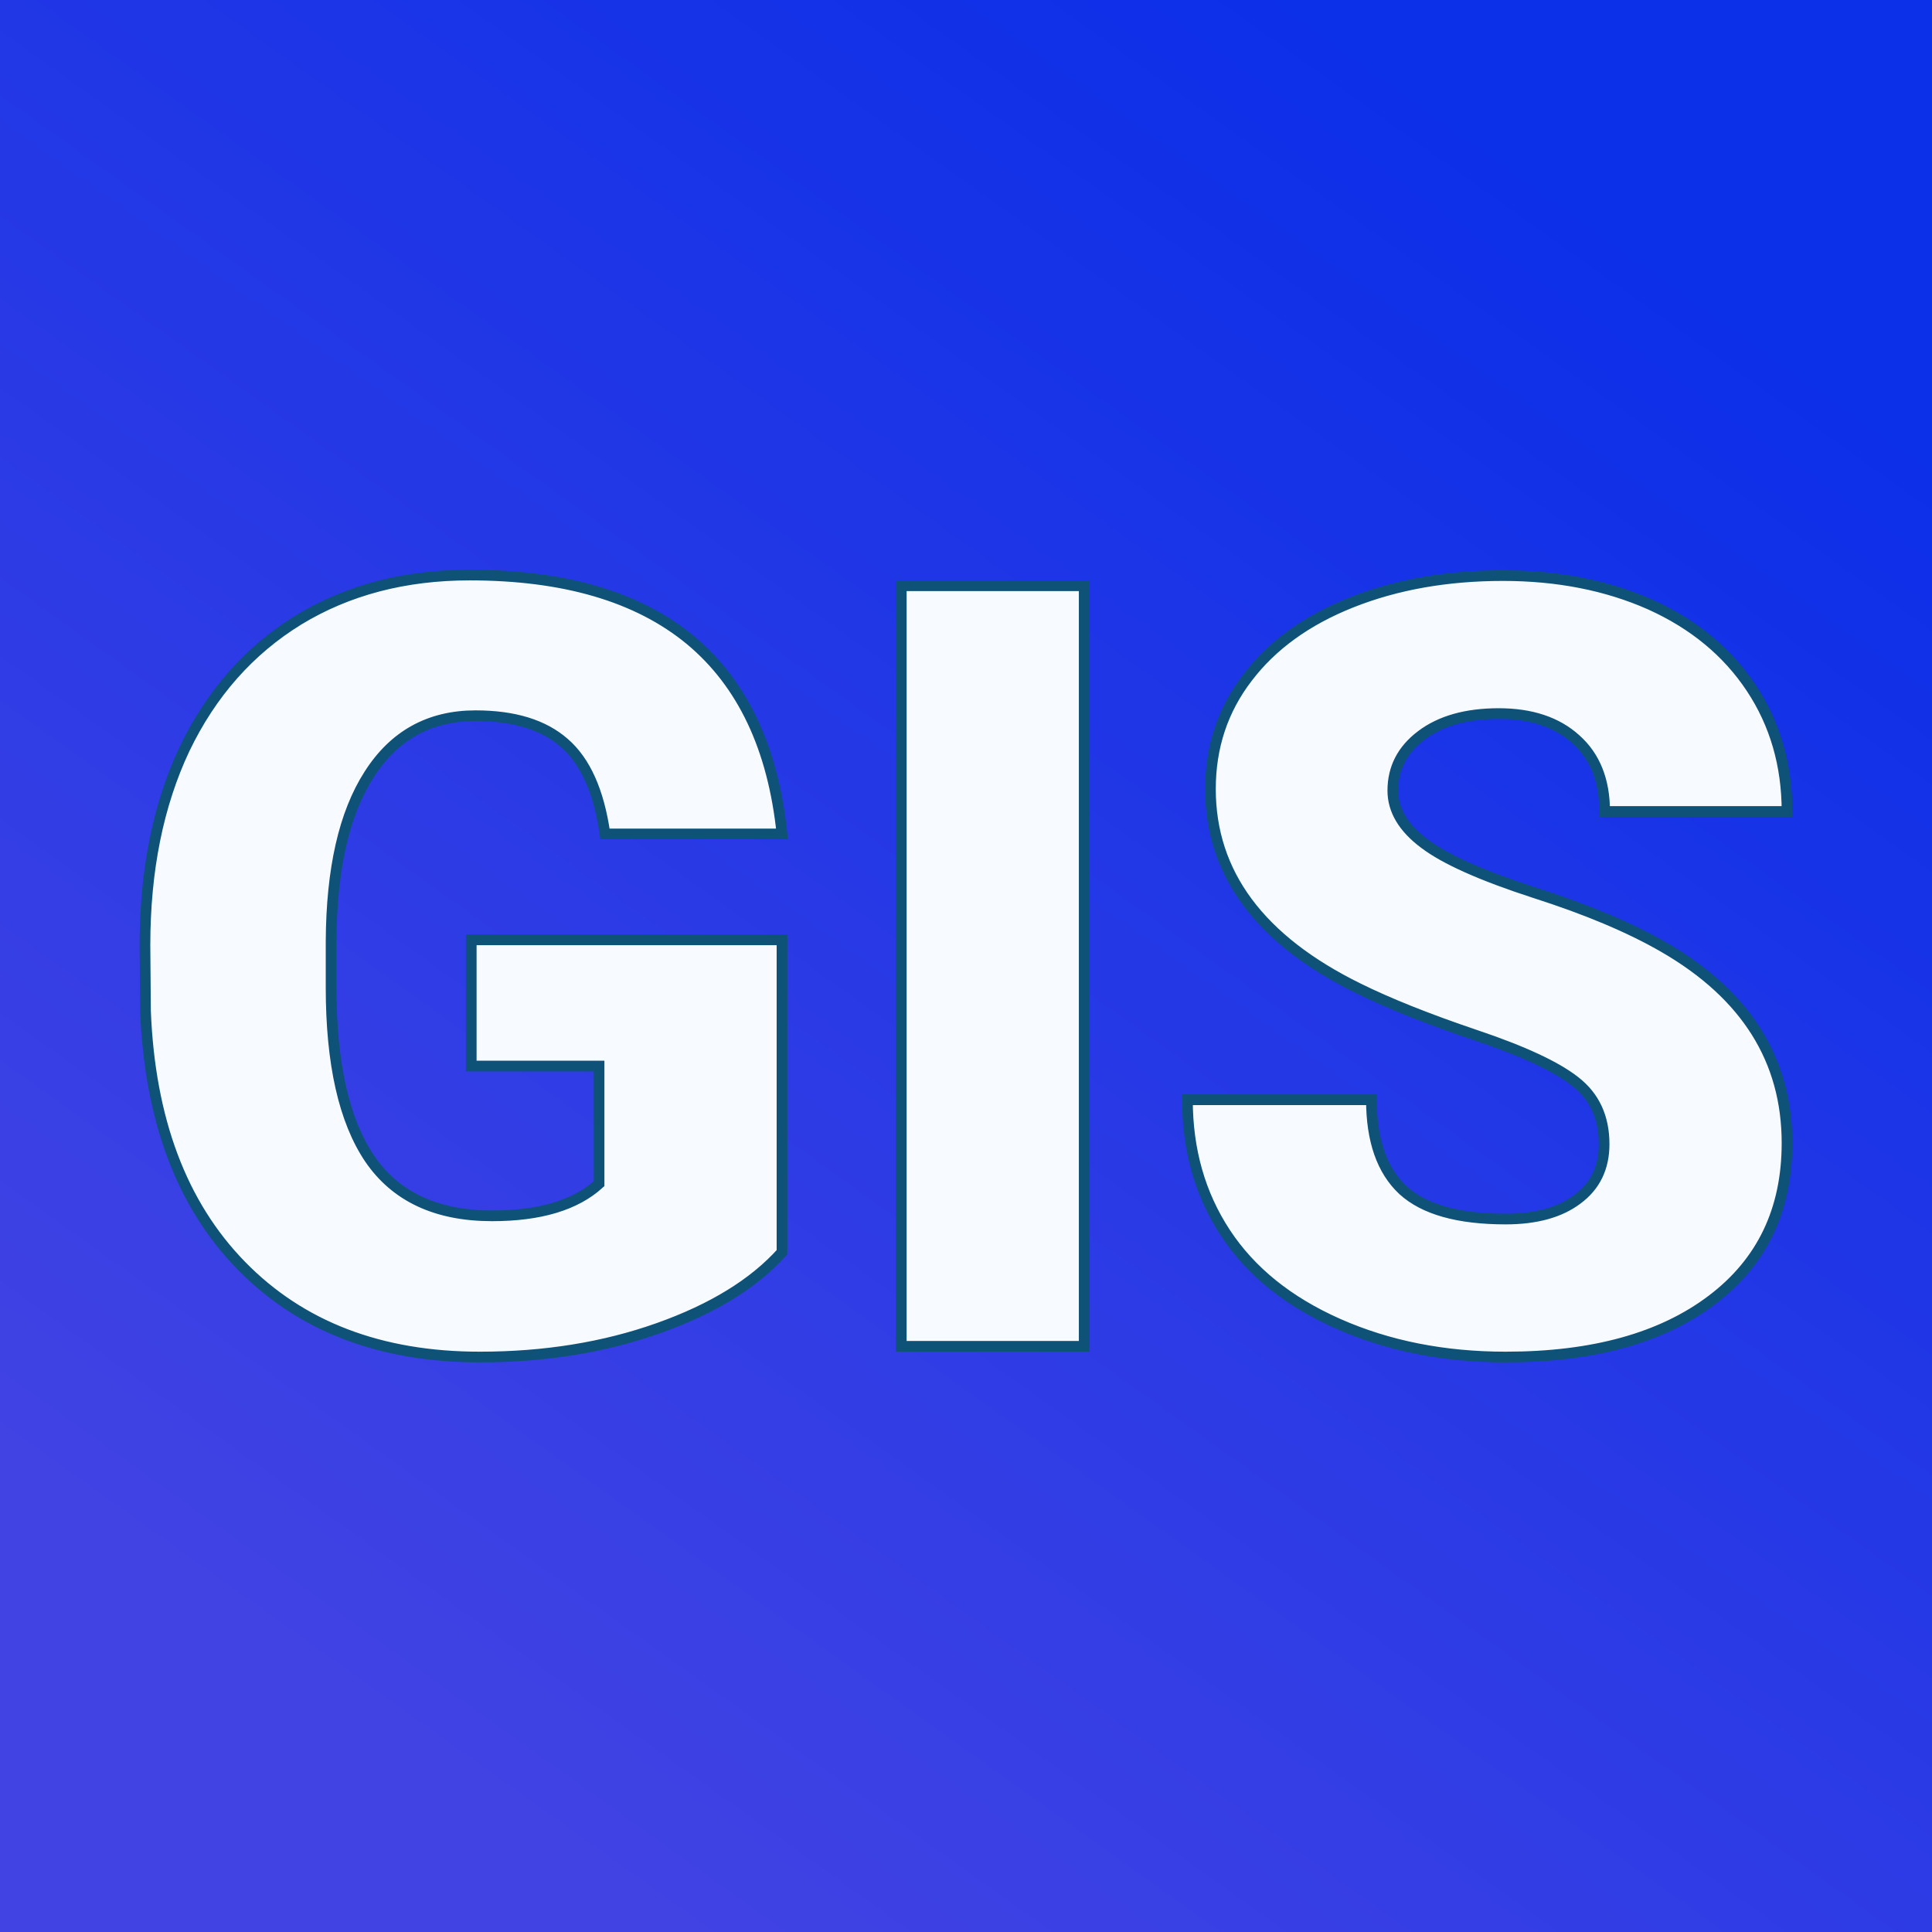 <svg xmlns="http://www.w3.org/2000/svg" version="1.1" xmlns:xlink="http://www.w3.org/1999/xlink" viewBox="0 0 200 200"><rect x="0" y="0" width="200" height="200" fill="#808080" stroke="none"/><rect width="200" height="200" fill="url('#gradient')"></rect><defs><linearGradient id="gradient" gradientTransform="rotate(125 0.5 0.5)"><stop offset="0%" stop-color="#0c2fe8"></stop><stop offset="100%" stop-color="#4243e3"></stop></linearGradient></defs><g><g fill="#f7fbff" transform="matrix(5.537,0,0,5.537,10.577,139.372)" stroke="#0e5278" stroke-width="0.2"><path d="M12.71-7.60L12.71-1.76Q11.92-0.88 10.40-0.34Q8.88 0.20 7.06 0.20L7.06 0.20Q4.27 0.20 2.60-1.51Q0.93-3.22 0.81-6.27L0.81-6.27L0.80-7.50Q0.80-9.60 1.54-11.17Q2.29-12.73 3.67-13.58Q5.05-14.42 6.87-14.42L6.87-14.42Q9.52-14.42 10.99-13.21Q12.46-11.99 12.71-9.58L12.71-9.58L9.40-9.58Q9.23-10.77 8.64-11.28Q8.06-11.79 6.98-11.79L6.98-11.79Q5.69-11.79 4.99-10.69Q4.29-9.60 4.28-7.57L4.28-7.57L4.28-6.71Q4.28-4.58 5.00-3.51Q5.73-2.44 7.29-2.44L7.29-2.44Q8.63-2.44 9.29-3.04L9.29-3.04L9.29-5.24L6.90-5.24L6.90-7.60L12.71-7.60ZM18.36-14.22L18.36 0L14.94 0L14.94-14.22L18.36-14.22ZM28.08-3.78L28.08-3.78Q28.08-4.53 27.54-4.95Q27.01-5.37 25.67-5.82Q24.34-6.27 23.49-6.69L23.49-6.69Q20.72-8.05 20.72-10.42L20.72-10.42Q20.72-11.60 21.41-12.50Q22.10-13.41 23.36-13.91Q24.62-14.41 26.19-14.41L26.19-14.41Q27.72-14.41 28.94-13.87Q30.16-13.32 30.83-12.31Q31.50-11.30 31.50-10L31.50-10L28.09-10Q28.09-10.87 27.55-11.35Q27.02-11.83 26.11-11.83L26.11-11.83Q25.20-11.83 24.66-11.42Q24.13-11.02 24.13-10.39L24.13-10.39Q24.13-9.84 24.72-9.40Q25.30-8.96 26.78-8.48Q28.25-8.01 29.20-7.46L29.20-7.46Q31.50-6.13 31.50-3.80L31.50-3.80Q31.50-1.93 30.10-0.87Q28.69 0.20 26.24 0.20L26.24 0.20Q24.51 0.20 23.11-0.42Q21.71-1.04 21.00-2.12Q20.29-3.20 20.29-4.61L20.29-4.61L23.73-4.61Q23.73-3.47 24.32-2.92Q24.91-2.38 26.24-2.38L26.24-2.38Q27.09-2.38 27.58-2.75Q28.08-3.12 28.08-3.78Z"></path></g></g></svg>